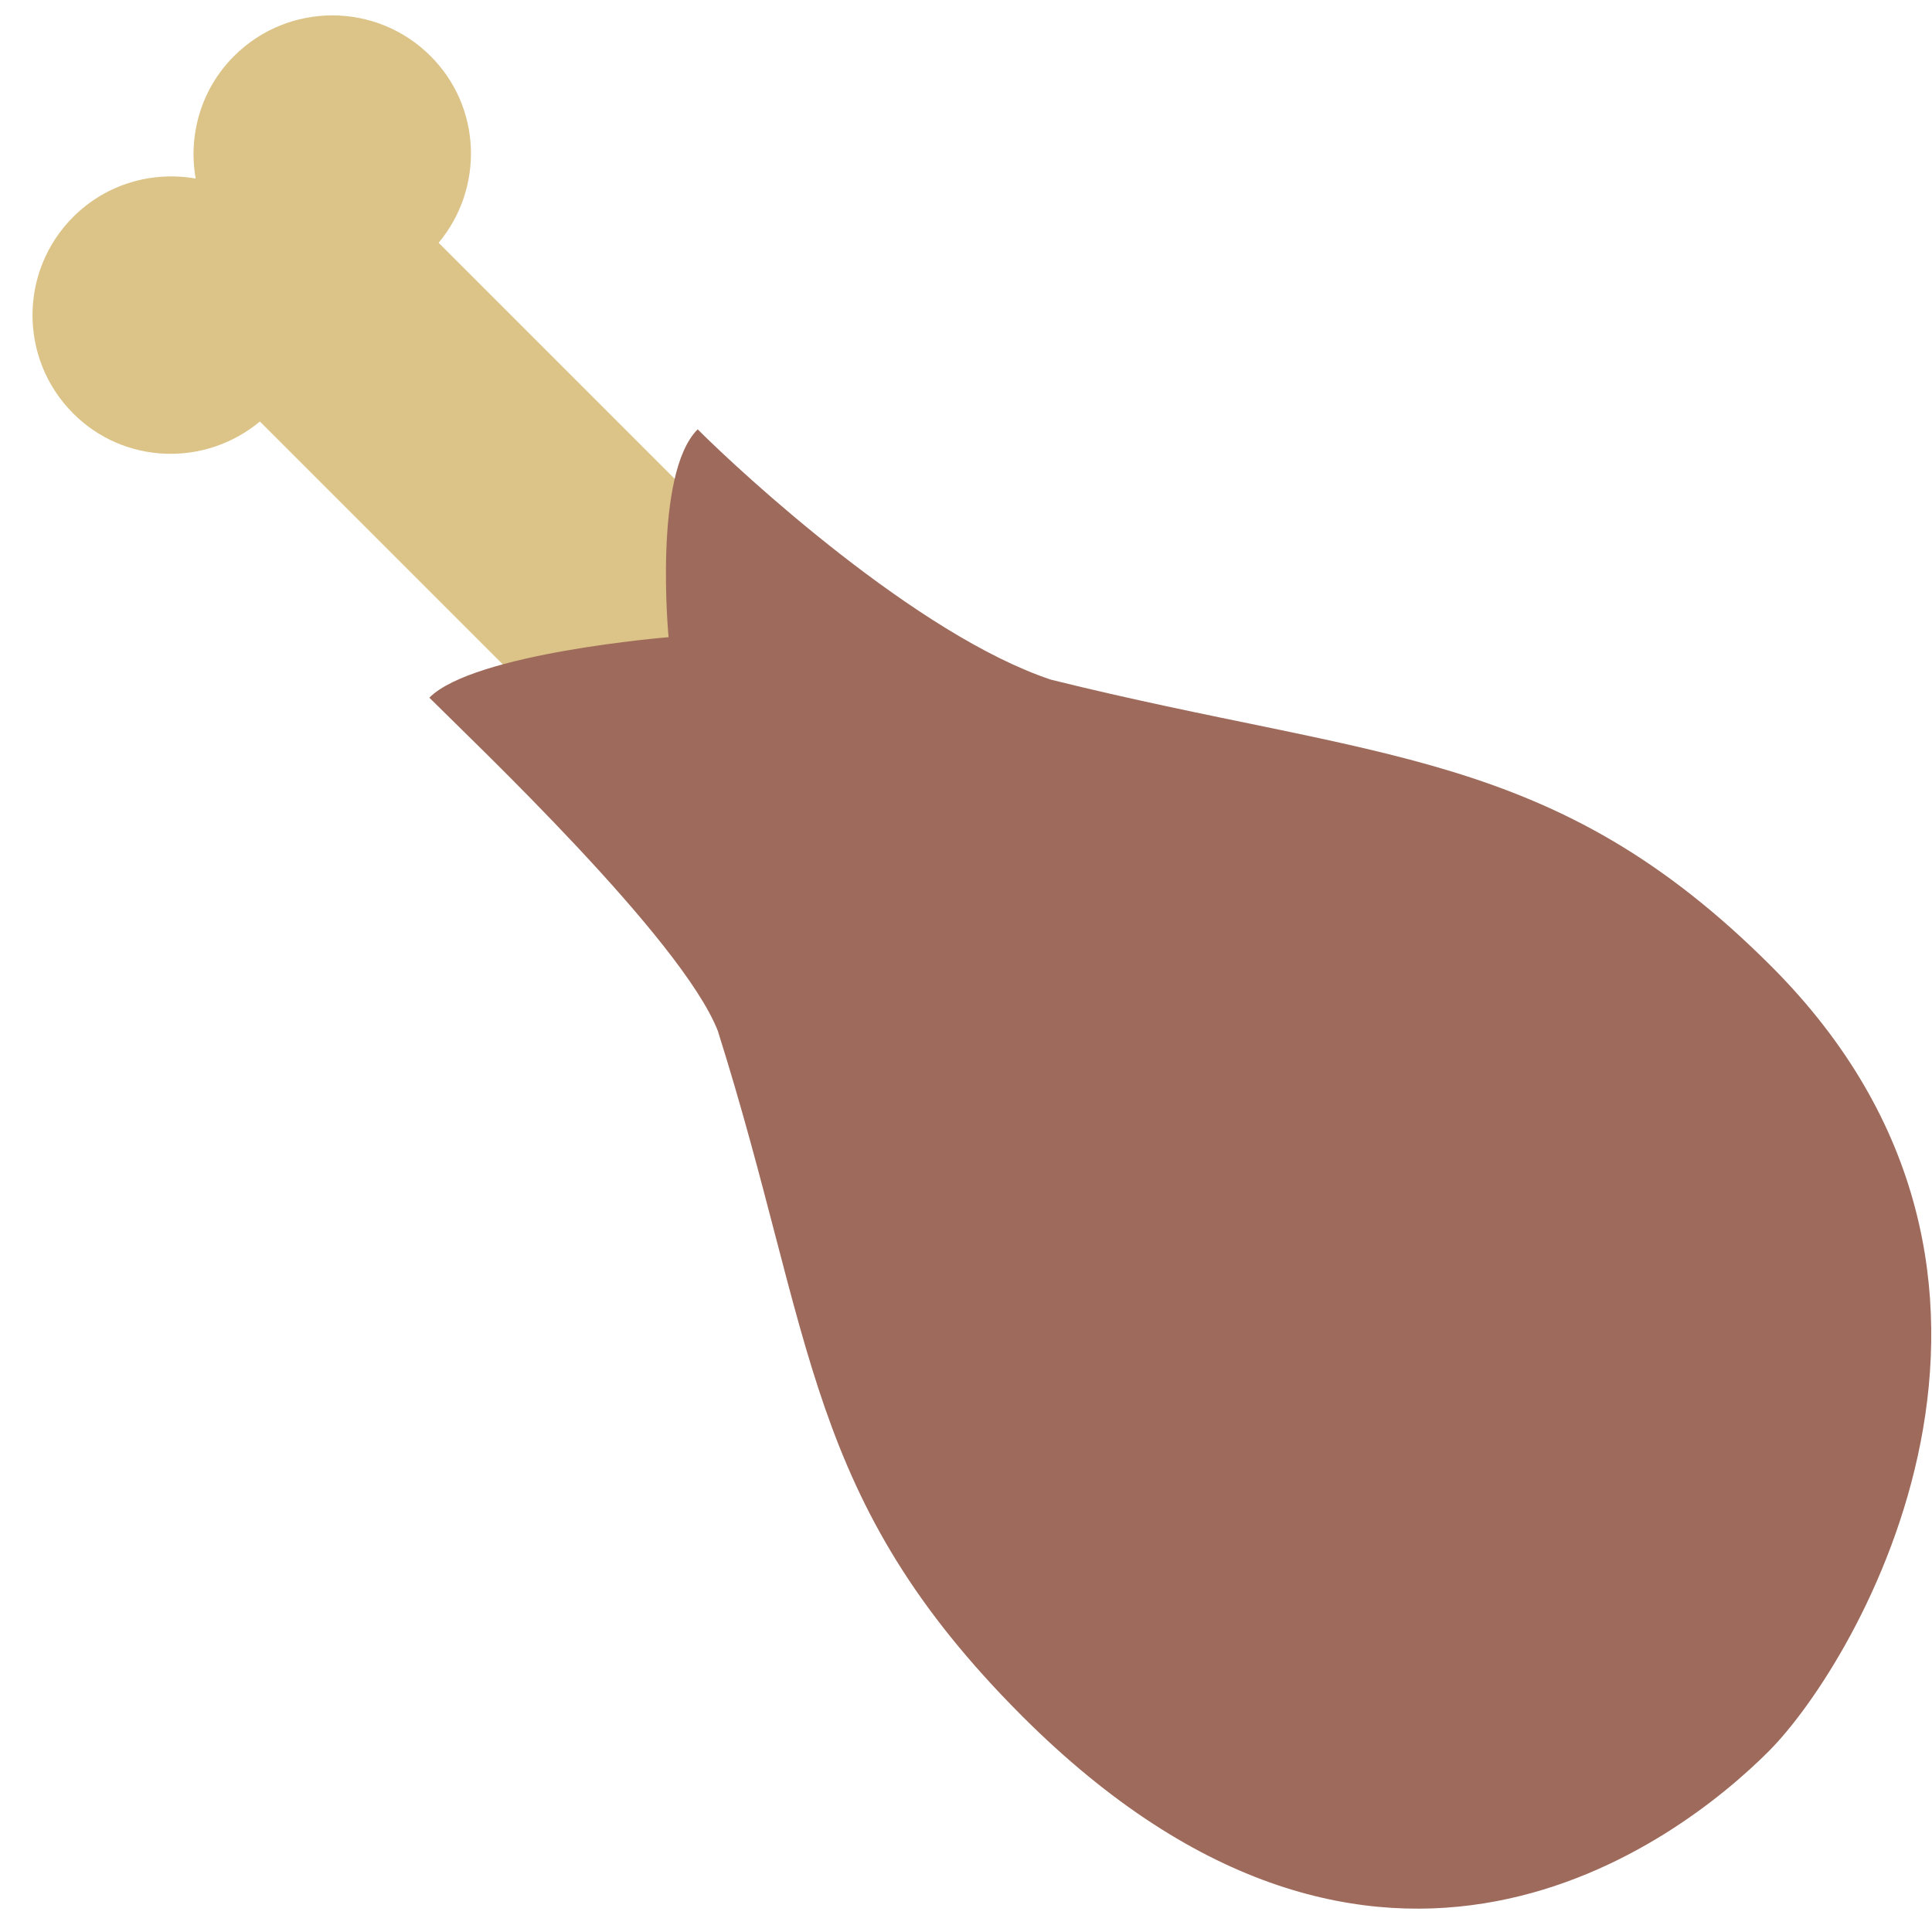<svg viewBox="0 0 36 36" xmlns="http://www.w3.org/2000/svg"><path fill="#dcc387" d="M14.017 10.368L8.173 4.524c.847-1.017.805-2.525-.15-3.479-1.011-1.011-2.65-1.011-3.662 0-.621.621-.856 1.478-.715 2.282-.804-.141-1.661.094-2.282.715-1.011 1.011-1.011 2.651 0 3.662.954.955 2.462.996 3.479.15l5.844 5.844 3.33-3.33z" /><path fill="#9e6a5b" d="M32.954 32.636c1.665-1.665 5.874-8.81.046-14.636-4.059-4.058-7.328-3.826-13.416-5.335C17.087 11.833 13.833 8.833 13 8c-.833.833-.542 3.873-.542 3.873S8.833 12.167 8 13c.833.833 4.699 4.489 5.375 6.207 1.821 5.774 1.613 8.711 5.671 12.77 6.66 6.659 12.244 2.323 13.908.659z" /></svg>